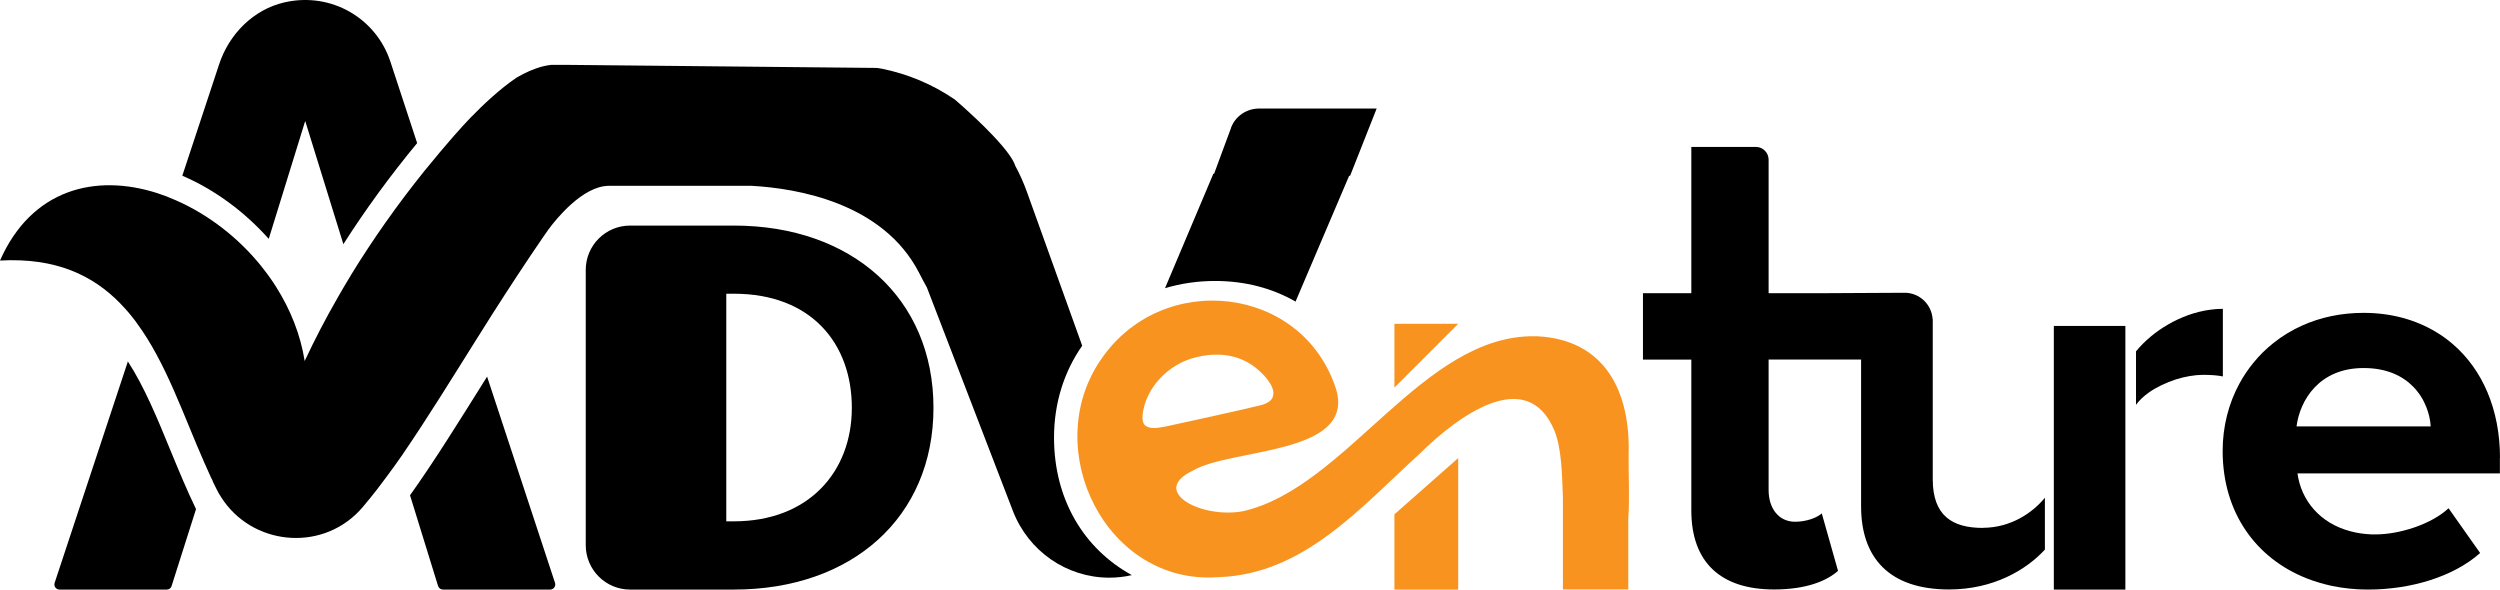 <?xml version="1.0" encoding="UTF-8"?>
<svg id="Layer_2" data-name="Layer 2" xmlns="http://www.w3.org/2000/svg" viewBox="0 0 235.17 55.46">
  <defs>
    <style>
      .cls-1 {
        fill: #f7931e;
      }
    </style>
  </defs>
  <g id="Layer_1-2" data-name="Layer 1">
    <g>
      <g>
        <path d="M118.44,10.21c-1.17,0-2.23.71-2.64,1.81,0,0,0,.01,0,.02l-.89,2.4-.7,1.9h-.07l-4.55,10.77c1.47-.44,3.05-.68,4.71-.68,2.84,0,5.4.69,7.57,1.94l5.04-11.83h.09l.83-2.1,1.67-4.23h-11.05Z"/>
        <path d="M99.15,41.16c0-3.28.97-6.24,2.65-8.64l-5.2-14.47c-.31-.86-.68-1.69-1.11-2.48,0-.02-.01-.03-.01-.04-.1-.29-.3-.63-.56-.99-.01-.02-.03-.04-.04-.06-1.47-2.03-4.85-4.94-5.1-5.15h-.01c-2.04-1.39-4.36-2.37-6.83-2.87-.06-.01-.13-.02-.19-.03-.09-.01-.17-.03-.26-.04l-29.32-.29h-1.31c-.28.03-.55.08-.82.15-.85.22-1.67.6-2.39,1.02-.03.01-.05.02-.08.05-1.52,1.02-3.09,2.5-4.28,3.72-.17.18-.33.35-.48.51-.1.1-.19.2-.28.3-.34.37-.63.7-.84.94-.07.08-.13.15-.18.21-.13.15-.2.23-.2.23-.32.37-.63.73-.94,1.1-.48.57-.96,1.15-1.43,1.73-2.56,3.18-4.87,6.46-6.9,9.77-.03.05-.06.09-.08.14-.42.69-.83,1.38-1.22,2.07-1.13,1.97-2.16,3.95-3.08,5.92-.39-2.48-1.34-4.83-2.66-6.93-.39-.63-.83-1.24-1.29-1.82-.03-.04-.06-.08-.09-.12-2.2-2.75-5.06-4.93-8.08-6.25-.58-.26-1.18-.49-1.77-.68-5.77-1.84-11.79-.4-14.77,6.35,5.22-.29,8.73,1.37,11.33,4.05.03.03.07.07.1.11.48.49.92,1.02,1.34,1.58.03.04.06.08.09.13,2.76,3.73,4.4,8.71,6.39,13.21l.07.15.49,1.1s.02.03.02.04c.06.12.11.24.18.36,0,.02,0,.03,0,.04.12.25.24.49.36.73.13.27.28.52.44.77.09.14.18.27.27.4,3.07,4.25,9.51,4.69,13.05.51.14-.17.28-.34.42-.51.11-.13.22-.26.33-.4.39-.48.78-.98,1.16-1.5.01-.01.02-.02.03-.04.09-.12.18-.24.27-.36.01-.01.02-.02.03-.04.5-.67,1-1.37,1.51-2.1.02-.04.04-.07.07-.11,2.22-3.24,4.5-6.94,7-10.92.03-.05.06-.09.09-.14.4-.64.81-1.29,1.22-1.94.03-.05.06-.09.09-.14,1.47-2.3,3.02-4.68,4.68-7.1.19-.27.39-.55.58-.83.7-.95,3.2-4.06,5.65-4.08h13.46c4.26.24,12.35,1.59,15.74,8.19.28.55.52,1,.73,1.37l8.09,21.02c1.46,3.79,5.06,6.28,9.07,6.28.72,0,1.43-.08,2.12-.24-4.53-2.49-7.32-7.14-7.32-12.94Z"/>
      </g>
      <g>
        <path d="M16.07,42.45c-1.27-3.1-2.48-6.04-4.04-8.45l-6.89,20.83c-.1.31.13.63.46.63h10.09c.21,0,.39-.13.45-.33l2.3-7.24c-.85-1.76-1.62-3.62-2.37-5.44Z"/>
        <path d="M52.21,54.83l-6.39-19.4c-2.61,4.16-4.93,7.91-7.25,11.16l2.64,8.54c.07.2.25.33.46.33h10.09c.32,0,.55-.32.45-.63Z"/>
        <path d="M36.72,5.79C35.38,1.72,31.16-.78,26.77.22c-2.93.67-5.22,2.98-6.16,5.84l-3.46,10.47c3.03,1.3,5.85,3.38,8.13,5.94l3.43-11.09,3.59,11.59c2.08-3.26,4.41-6.45,6.94-9.51l-2.52-7.67Z"/>
      </g>
      <path d="M69.04,21.22h-9.77c-2.3,0-4.17,1.86-4.17,4.17v25.9c0,2.3,1.87,4.17,4.17,4.17h9.77c11.09,0,18.77-6.78,18.77-17.1s-7.68-17.14-18.77-17.14ZM69.04,49.04h-.72v-21.41h.72c7.27,0,11.09,4.68,11.09,10.73s-4.09,10.68-11.09,10.68Z"/>
      <polygon class="cls-1" points="137.17 43.09 137.17 55.46 131.17 55.46 131.17 48.38 137.17 43.09"/>
      <polygon class="cls-1" points="131.17 36.46 137.17 30.46 131.17 30.46 131.17 36.46"/>
      <path class="cls-1" d="M153.2,42.81c.19-5.86-2.13-10.86-8.62-11.18h-.19c-10.58-.16-17.7,14.2-27.42,16.45-3.91.76-8.86-1.84-4.8-3.79,3.56-2.14,15.21-1.46,13.55-7.56-3.07-9.92-16.45-11.43-22.21-2.83-5.71,8.42.55,21.19,11.12,20.39,8.02-.26,13.36-6.56,18.94-11.63,3.42-3.38,10.06-8.44,12.67-2.11.66,1.68.7,4.03.78,6.26h0v8.64h6.15v-6.65c.13-1.86.02-3.93.03-6ZM107.74,40.04c-.23-.2-.3-.56-.26-1.03.29-2.55,2.46-4.8,5.02-5.4l.22-.05c2.1-.48,4.14-.12,5.68,1.27,1.28,1.12,2.34,2.86.02,3.33-2.12.52-6.35,1.43-8.71,1.95-.65.11-1.45.32-1.96-.07Z"/>
      <path d="M235.17,43.09c0-4.56-1.64-8.31-4.44-10.72-.49-.42-1.02-.81-1.58-1.14-1.92-1.16-4.23-1.8-6.82-1.8-2.1,0-4.03.42-5.72,1.17-1.01.45-1.94,1.01-2.77,1.68-.69.55-1.31,1.16-1.86,1.84-.5.61-.94,1.26-1.32,1.96-1.02,1.87-1.58,4.04-1.58,6.34,0,5.83,3.16,10.12,7.92,11.99.76.3,1.55.53,2.38.71,1.07.22,2.2.34,3.37.34,3.98,0,8.01-1.18,10.55-3.44l-2.97-4.21c-1.65,1.54-4.67,2.46-6.84,2.46-.13,0-.26,0-.39,0-.7-.03-1.35-.12-1.95-.28-2.94-.76-4.69-2.94-5.03-5.46h19.04v-1.44ZM216.03,40.11c.32-2.46,2.12-5.49,6.31-5.49,2.14,0,3.64.72,4.64,1.73.57.57.98,1.24,1.25,1.92.25.62.39,1.26.42,1.84h-12.62Z"/>
      <path d="M186.53,49.66c-2.86,0-4.72-1.13-4.72-4.57v-11.26h0v-3.63s0-.03,0-.05v-.12h-.01c-.09-1.4-1.24-2.5-2.66-2.49l-7.55.04h-5.22v-12.56c0-.66-.54-1.2-1.2-1.2h-6.07v13.76h-4.55v6.25h4.55v14.19c0,4.84,2.73,7.43,7.78,7.43,3.01,0,4.94-.79,6.02-1.75l-1.53-5.41c-.4.39-1.42.79-2.5.79-1.59,0-2.5-1.3-2.5-2.98v-12.28h8.7v13.82c0,4.83,2.65,7.81,8.27,7.81,4.19,0,7.27-1.85,9.02-3.75v-4.88c-1.17,1.44-3.24,2.83-5.84,2.83Z"/>
      <path d="M200.93,33.05v5.03c.3-.42.73-.82,1.24-1.18.72-.5,1.6-.91,2.51-1.21.87-.27,1.77-.43,2.57-.43.74,0,1.37.05,1.85.15v-6.36c-.41,0-.83.03-1.23.09-2.75.38-5.37,1.99-6.94,3.91Z"/>
      <rect x="193.2" y="30.66" width="6.73" height="24.8"/>
    </g>
  </g>
</svg>